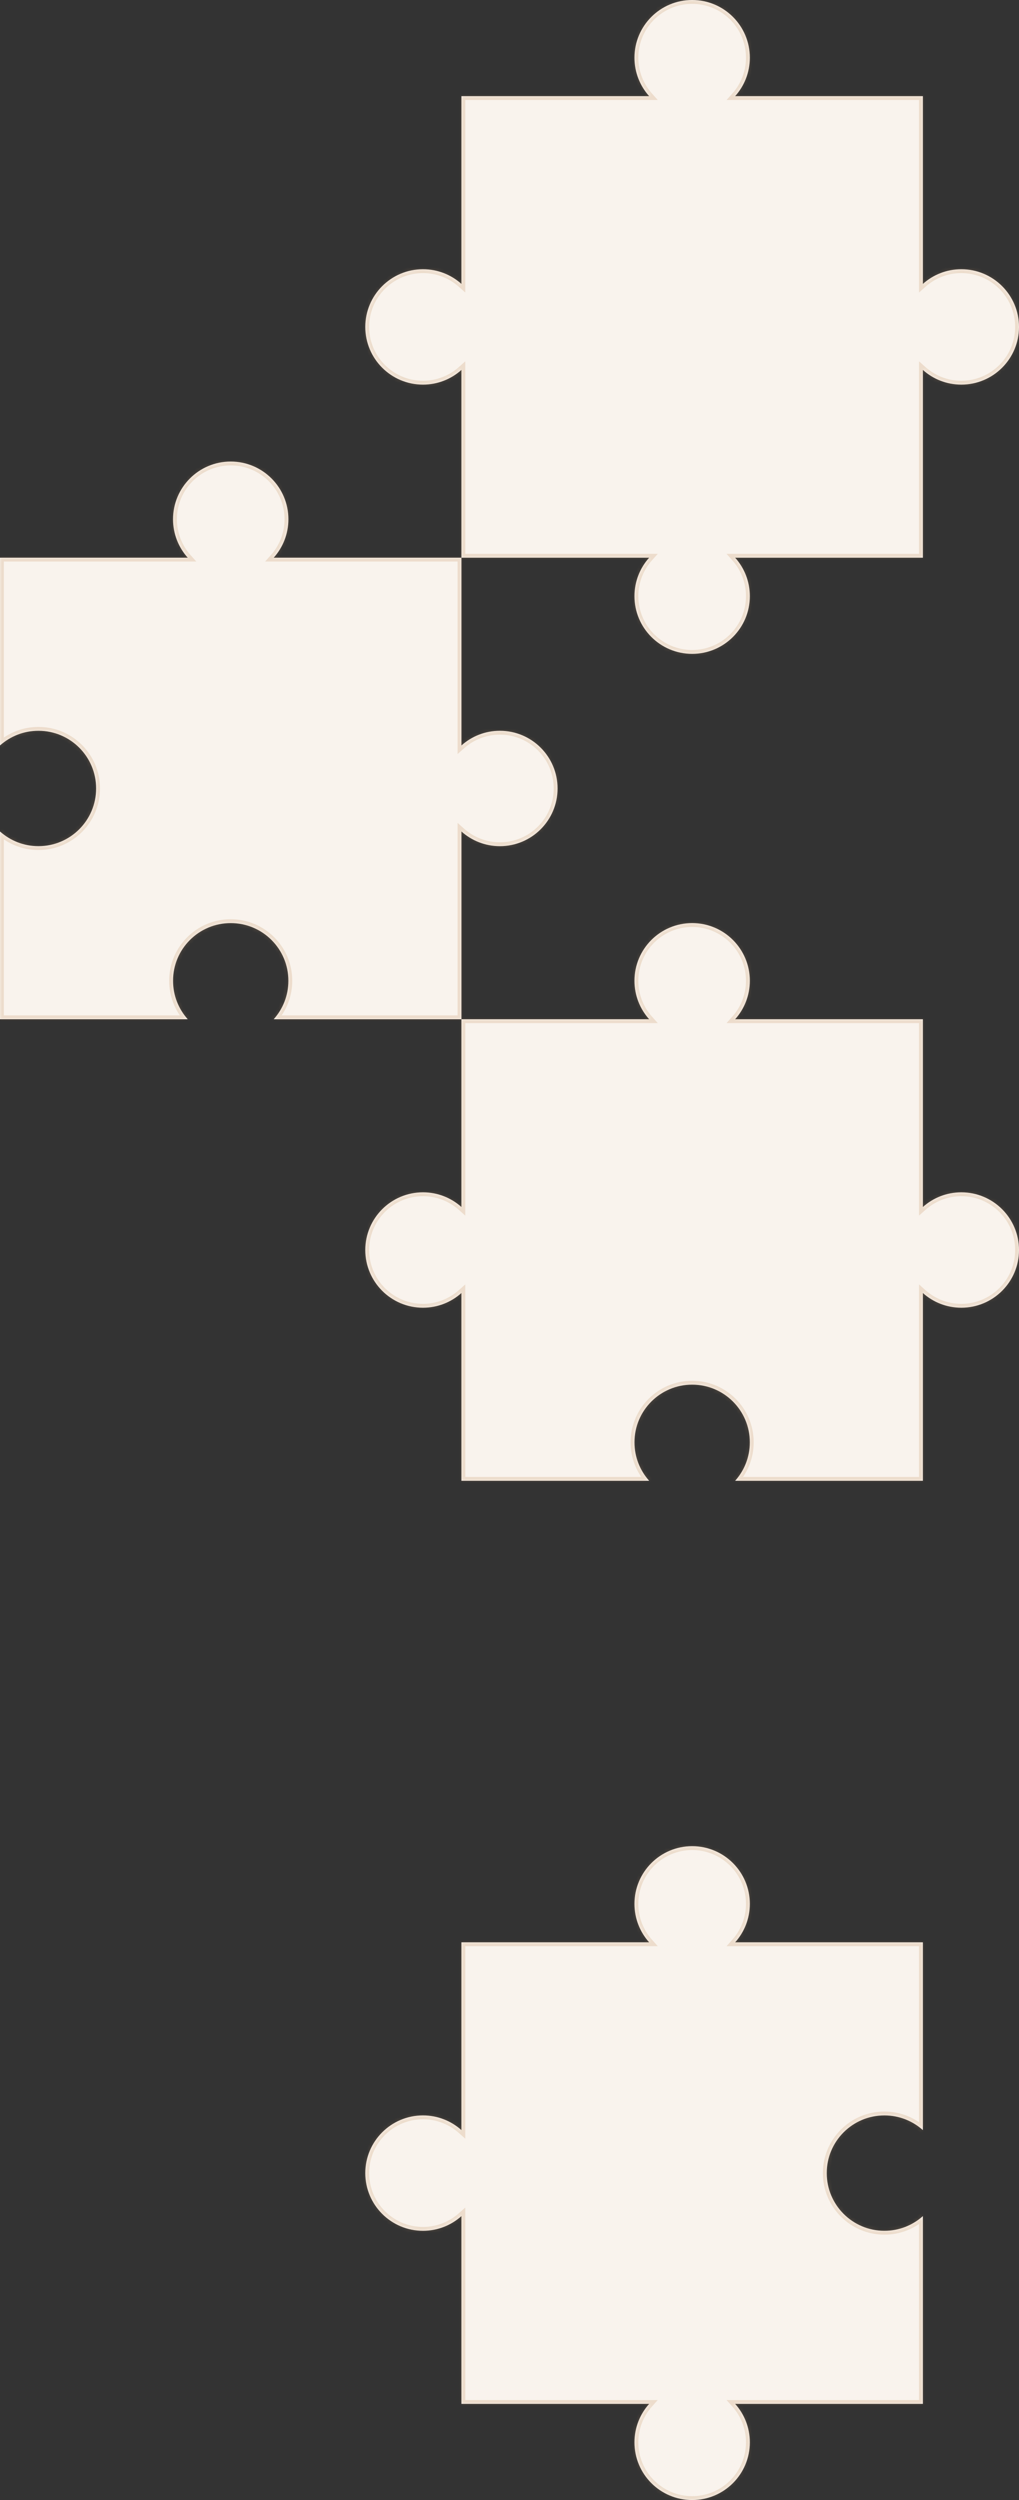 <svg width="265" height="650" viewBox="0 0 265 650" fill="none" xmlns="http://www.w3.org/2000/svg">
<rect x="0" y="0" width="265" height="650" fill="#333333" stroke="none"/>
<mask id="path-1-inside-1_162_4948" fill="white">
<path d="M60 120C68.284 120 75 126.716 75 135C75 138.842 73.555 142.346 71.18 145L120 145L120 193.82C122.654 191.445 126.158 190 130 190C138.284 190 145 196.716 145 205C145 213.284 138.284 220 130 220C126.158 220 122.654 218.555 120 216.18L120 265H71.18C73.555 262.346 75 258.842 75 255C75 246.716 68.284 240 60 240C51.716 240 45 246.716 45 255C45 258.842 46.445 262.346 48.821 265H0L0 216.18C2.654 218.555 6.158 220 10 220C18.285 220 25 213.284 25 205C25 196.716 18.284 190 10 190C6.158 190 2.654 191.445 0 193.82L0 145H48.821C46.445 142.346 45 138.842 45 135C45 126.716 51.716 120 60 120Z"/>
</mask>
<path d="M60 120C68.284 120 75 126.716 75 135C75 138.842 73.555 142.346 71.18 145L120 145L120 193.82C122.654 191.445 126.158 190 130 190C138.284 190 145 196.716 145 205C145 213.284 138.284 220 130 220C126.158 220 122.654 218.555 120 216.18L120 265H71.18C73.555 262.346 75 258.842 75 255C75 246.716 68.284 240 60 240C51.716 240 45 246.716 45 255C45 258.842 46.445 262.346 48.821 265H0L0 216.18C2.654 218.555 6.158 220 10 220C18.285 220 25 213.284 25 205C25 196.716 18.284 190 10 190C6.158 190 2.654 191.445 0 193.82L0 145H48.821C46.445 142.346 45 138.842 45 135C45 126.716 51.716 120 60 120Z" fill="#F9F3ED"/>
<path d="M75 135L76 135L76 135L75 135ZM71.18 145L70.435 144.333L68.943 146H71.18V145ZM120 145H121V144H120V145ZM120 193.82H119V196.057L120.667 194.565L120 193.82ZM145 205L146 205L146 205L145 205ZM120 216.18L120.667 215.435L119 213.942V216.18H120ZM120 265V266H121V265H120ZM71.18 265L70.435 264.333L68.943 266H71.18V265ZM75 255L76 255L76 255L75 255ZM45 255L44 255V255H45ZM48.821 265V266H51.058L49.566 264.333L48.821 265ZM0 265H-1L-1 266H0L0 265ZM0 216.18L0.667 215.435L-1 213.942V216.18H0ZM25 205L26 205L26 205L25 205ZM0 193.82H-1L-1 196.057L0.667 194.565L0 193.82ZM0 145L0 144H-1L-1 145H0ZM48.821 145V146H51.058L49.566 144.333L48.821 145ZM45 135L44 135V135H45ZM60 120V121C67.732 121 74 127.268 74 135L75 135L76 135C76 126.164 68.837 119 60 119V120ZM75 135H74C74 138.586 72.653 141.855 70.435 144.333L71.18 145L71.925 145.667C74.458 142.837 76 139.098 76 135H75ZM71.18 145V146L120 146V145V144L71.18 144V145ZM120 145H119L119 193.82H120H121L121 145H120ZM120 193.82L120.667 194.565C123.145 192.348 126.414 191 130 191V190V189C125.903 189 122.163 190.542 119.333 193.075L120 193.82ZM130 190V191C137.732 191 144 197.268 144 205L145 205L146 205C146 196.164 138.837 189 130 189V190ZM145 205H144C144 212.732 137.732 219 130 219V220V221C138.837 221 146 213.837 146 205H145ZM130 220V219C126.414 219 123.145 217.652 120.667 215.435L120 216.18L119.333 216.925C122.163 219.458 125.903 221 130 221V220ZM120 216.18H119L119 265H120H121L121 216.18H120ZM120 265V264H71.18V265V266H120V265ZM71.18 265L71.925 265.667C74.458 262.837 76 259.098 76 255H75H74C74 258.586 72.653 261.855 70.435 264.333L71.18 265ZM75 255L76 255C76 246.164 68.837 239 60 239V240V241C67.732 241 74 247.268 74 255L75 255ZM60 240V239C51.164 239 44 246.164 44 255L45 255L46 255C46 247.268 52.268 241 60 241V240ZM45 255H44C44 259.098 45.542 262.837 48.075 265.667L48.821 265L49.566 264.333C47.348 261.855 46 258.586 46 255H45ZM48.821 265V264H0L0 265L0 266H48.821V265ZM0 265H1L1 216.18H0H-1L-1 265H0ZM0 216.18L-0.667 216.925C2.163 219.458 5.903 221 10 221V220V219C6.414 219 3.145 217.652 0.667 215.435L0 216.18ZM10 220V221C18.837 221 26 213.837 26 205H25H24C24 212.732 17.732 219 10 219V220ZM25 205L26 205C26 196.164 18.837 189 10 189V190V191C17.732 191 24 197.268 24 205L25 205ZM10 190V189C5.903 189 2.163 190.542 -0.667 193.075L0 193.82L0.667 194.565C3.145 192.348 6.414 191 10 191V190ZM0 193.82H1L1 145H0H-1L-1 193.82H0ZM0 145L0 146H48.821V145V144H0L0 145ZM48.821 145L49.566 144.333C47.348 141.855 46 138.586 46 135H45H44C44 139.098 45.542 142.837 48.075 145.667L48.821 145ZM45 135L46 135C46 127.268 52.268 121 60 121V120V119C51.164 119 44 126.164 44 135L45 135Z" fill="#C99A69" fill-opacity="0.25" mask="url(#path-1-inside-1_162_4948)"/>
<mask id="path-3-inside-2_162_4948" fill="white">
<path d="M95 325C95 316.716 101.716 310 110 310C113.842 310 117.346 311.445 120 313.82L120 265L168.82 265C166.445 262.346 165 258.842 165 255C165 246.716 171.716 240 180 240C188.284 240 195 246.716 195 255C195 258.842 193.554 262.346 191.179 265L240 265L240 313.82C242.654 311.445 246.158 310 250 310C258.284 310 265 316.716 265 325C265 333.284 258.284 340 250 340C246.158 340 242.654 338.555 240 336.18L240 385L191.179 385C193.554 382.346 195 378.842 195 375C195 366.716 188.284 360 180 360C171.716 360 165 366.716 165 375C165 378.842 166.445 382.346 168.82 385L120 385L120 336.18C117.346 338.555 113.842 340 110 340C101.716 340 95 333.284 95 325Z"/>
</mask>
<path d="M95 325C95 316.716 101.716 310 110 310C113.842 310 117.346 311.445 120 313.82L120 265L168.82 265C166.445 262.346 165 258.842 165 255C165 246.716 171.716 240 180 240C188.284 240 195 246.716 195 255C195 258.842 193.554 262.346 191.179 265L240 265L240 313.82C242.654 311.445 246.158 310 250 310C258.284 310 265 316.716 265 325C265 333.284 258.284 340 250 340C246.158 340 242.654 338.555 240 336.18L240 385L191.179 385C193.554 382.346 195 378.842 195 375C195 366.716 188.284 360 180 360C171.716 360 165 366.716 165 375C165 378.842 166.445 382.346 168.82 385L120 385L120 336.18C117.346 338.555 113.842 340 110 340C101.716 340 95 333.284 95 325Z" fill="#F9F3ED"/>
<path d="M95 325L94 325V325L95 325ZM110 310L110 309L110 309L110 310ZM120 313.82L119.333 314.565L121 316.057L121 313.82L120 313.82ZM120 265L120 264L119 264L119 265L120 265ZM168.82 265L168.82 266L171.058 266L169.565 264.333L168.82 265ZM165 255L164 255V255L165 255ZM180 240L180 239L180 239L180 240ZM195 255L196 255V255L195 255ZM191.179 265L190.434 264.333L188.941 266L191.179 266L191.179 265ZM240 265L241 265L241 264L240 264L240 265ZM240 313.82L239 313.82L239 316.058L240.667 314.565L240 313.82ZM250 310L250 309L250 309L250 310ZM265 325L266 325V325L265 325ZM250 340L250 341L250 341L250 340ZM240 336.18L240.667 335.435L239 333.942L239 336.18L240 336.18ZM240 385L240 386L241 386L241 385L240 385ZM191.179 385L190.434 384.333L188.941 386L191.179 386L191.179 385ZM195 375L196 375L196 375L195 375ZM180 360L180 359H180L180 360ZM165 375L164 375L164 375L165 375ZM168.82 385L168.82 386L171.058 386L169.565 384.333L168.82 385ZM120 385L119 385L119 386L120 386L120 385ZM120 336.18L121 336.18L121 333.943L119.333 335.435L120 336.18ZM110 340L110 341L110 341L110 340ZM95 325L96 325C96 317.268 102.268 311 110 311L110 310L110 309C101.164 309 94 316.163 94 325L95 325ZM110 310L110 311C113.586 311 116.855 312.348 119.333 314.565L120 313.82L120.667 313.075C117.837 310.542 114.098 309 110 309L110 310ZM120 313.82L121 313.82L121 265L120 265L119 265L119 313.82L120 313.82ZM120 265L120 266L168.82 266L168.82 265L168.82 264L120 264L120 265ZM168.82 265L169.565 264.333C167.348 261.855 166 258.586 166 255L165 255L164 255C164 259.098 165.542 262.837 168.075 265.667L168.82 265ZM165 255L166 255C166 247.268 172.268 241 180 241L180 240L180 239C171.163 239 164 246.163 164 255L165 255ZM180 240L180 241C187.732 241 194 247.268 194 255L195 255L196 255C196 246.163 188.837 239 180 239L180 240ZM195 255L194 255C194 258.586 192.652 261.855 190.434 264.333L191.179 265L191.924 265.667C194.457 262.837 196 259.098 196 255L195 255ZM191.179 265L191.179 266L240 266L240 265L240 264L191.179 264L191.179 265ZM240 265L239 265L239 313.82L240 313.82L241 313.82L241 265L240 265ZM240 313.82L240.667 314.565C243.145 312.348 246.414 311 250 311L250 310L250 309C245.902 309 242.163 310.542 239.333 313.075L240 313.82ZM250 310L250 311C257.732 311 264 317.268 264 325L265 325L266 325C266 316.163 258.837 309 250 309L250 310ZM265 325L264 325C264 332.732 257.732 339 250 339L250 340L250 341C258.837 341 266 333.837 266 325L265 325ZM250 340L250 339C246.414 339 243.145 337.652 240.667 335.435L240 336.18L239.333 336.925C242.163 339.458 245.903 341 250 341L250 340ZM240 336.18L239 336.18L239 385L240 385L241 385L241 336.18L240 336.18ZM240 385L240 384L191.179 384L191.179 385L191.179 386L240 386L240 385ZM191.179 385L191.924 385.667C194.457 382.837 196 379.098 196 375L195 375L194 375C194 378.586 192.652 381.855 190.434 384.333L191.179 385ZM195 375L196 375C196 366.163 188.837 359 180 359L180 360L180 361C187.732 361 194 367.268 194 375L195 375ZM180 360L180 359C171.164 359 164 366.163 164 375L165 375L166 375C166 367.268 172.268 361 180 361L180 360ZM165 375L164 375C164 379.098 165.542 382.837 168.075 385.667L168.82 385L169.565 384.333C167.348 381.855 166 378.586 166 375L165 375ZM168.82 385L168.82 384L120 384L120 385L120 386L168.82 386L168.82 385ZM120 385L121 385L121 336.18L120 336.18L119 336.18L119 385L120 385ZM120 336.18L119.333 335.435C116.855 337.652 113.586 339 110 339L110 340L110 341C114.098 341 117.837 339.458 120.667 336.925L120 336.18ZM110 340L110 339C102.268 339 96 332.732 96 325L95 325L94 325C94 333.837 101.164 341 110 341L110 340Z" fill="#C99A69" fill-opacity="0.25" mask="url(#path-3-inside-2_162_4948)"/>
<mask id="path-5-inside-3_162_4948" fill="white">
<path d="M95 85C95 76.716 101.716 70 110 70C113.842 70 117.346 71.445 120 73.82L120 25L168.82 25C166.445 22.346 165 18.842 165 15C165 6.716 171.716 6.72618e-05 180 -3.71547e-06C188.284 -4.07759e-06 195 6.716 195 15C195 18.842 193.555 22.346 191.18 25L240 25L240 73.82C242.654 71.445 246.158 70 250 70C258.284 70 265 76.716 265 85C265 93.284 258.284 100 250 100C246.158 100 242.654 98.555 240 96.18L240 145L191.18 145C193.555 147.654 195 151.158 195 155C195 163.284 188.284 170 180 170C171.716 170 165 163.284 165 155C165 151.158 166.445 147.654 168.82 145L120 145L120 96.18C117.346 98.555 113.842 100 110 100C101.716 100 95 93.284 95 85Z"/>
</mask>
<path d="M95 85C95 76.716 101.716 70 110 70C113.842 70 117.346 71.445 120 73.82L120 25L168.82 25C166.445 22.346 165 18.842 165 15C165 6.716 171.716 6.72618e-05 180 -3.71547e-06C188.284 -4.07759e-06 195 6.716 195 15C195 18.842 193.555 22.346 191.18 25L240 25L240 73.82C242.654 71.445 246.158 70 250 70C258.284 70 265 76.716 265 85C265 93.284 258.284 100 250 100C246.158 100 242.654 98.555 240 96.18L240 145L191.18 145C193.555 147.654 195 151.158 195 155C195 163.284 188.284 170 180 170C171.716 170 165 163.284 165 155C165 151.158 166.445 147.654 168.82 145L120 145L120 96.18C117.346 98.555 113.842 100 110 100C101.716 100 95 93.284 95 85Z" fill="#F9F3ED"/>
<path d="M95 85L94 85L94 85L95 85ZM110 70L110 69L110 69L110 70ZM120 73.82L119.333 74.565L121 76.058L121 73.82L120 73.82ZM120 25L120 24L119 24L119 25L120 25ZM168.82 25L168.82 26L171.058 26L169.566 24.333L168.82 25ZM165 15L164 15L164 15L165 15ZM180 -3.71547e-06L180 -1L180 -1L180 -3.71547e-06ZM195 15L196 15L196 15L195 15ZM191.18 25L190.435 24.333L188.943 26L191.18 26L191.18 25ZM240 25L241 25L241 24L240 24L240 25ZM240 73.82L239 73.82L239 76.058L240.667 74.565L240 73.82ZM250 70L250 69L250 69L250 70ZM265 85L266 85L266 85L265 85ZM250 100L250 101L250 101L250 100ZM240 96.18L240.667 95.435L239 93.942L239 96.18L240 96.18ZM240 145L240 146L241 146L241 145L240 145ZM191.18 145L191.18 144L188.943 144L190.435 145.667L191.18 145ZM195 155L196 155L196 155L195 155ZM180 170L180 171L180 171L180 170ZM165 155L164 155L164 155L165 155ZM168.82 145L169.566 145.667L171.058 144L168.82 144L168.82 145ZM120 145L119 145L119 146L120 146L120 145ZM120 96.18L121 96.18L121 93.942L119.333 95.435L120 96.18ZM110 100L110 101L110 101L110 100ZM95 85L96 85C96 77.268 102.268 71 110 71L110 70L110 69C101.164 69 94 76.163 94 85L95 85ZM110 70L110 71C113.586 71 116.856 72.348 119.333 74.565L120 73.82L120.667 73.075C117.837 70.542 114.098 69 110 69L110 70ZM120 73.82L121 73.82L121 25L120 25L119 25L119 73.82L120 73.82ZM120 25L120 26L168.82 26L168.82 25L168.82 24L120 24L120 25ZM168.82 25L169.566 24.333C167.348 21.855 166 18.586 166 15L165 15L164 15C164 19.098 165.542 22.837 168.075 25.667L168.82 25ZM165 15L166 15C166 7.268 172.268 1 180 1L180 -3.71547e-06L180 -1C171.164 -1 164 6.163 164 15L165 15ZM180 -3.71547e-06L180 1C187.732 1 194 7.268 194 15L195 15L196 15C196 6.163 188.837 -1 180 -1L180 -3.71547e-06ZM195 15L194 15C194 18.586 192.652 21.855 190.435 24.333L191.18 25L191.925 25.667C194.458 22.837 196 19.098 196 15L195 15ZM191.18 25L191.18 26L240 26L240 25L240 24L191.18 24L191.18 25ZM240 25L239 25L239 73.82L240 73.82L241 73.82L241 25L240 25ZM240 73.82L240.667 74.565C243.145 72.348 246.414 71 250 71L250 70L250 69C245.903 69 242.163 70.542 239.333 73.075L240 73.82ZM250 70L250 71C257.732 71 264 77.268 264 85L265 85L266 85C266 76.163 258.837 69 250 69L250 70ZM265 85L264 85C264 92.732 257.732 99 250 99L250 100L250 101C258.837 101 266 93.837 266 85L265 85ZM250 100L250 99C246.414 99 243.145 97.652 240.667 95.435L240 96.18L239.333 96.925C242.163 99.458 245.903 101 250 101L250 100ZM240 96.18L239 96.18L239 145L240 145L241 145L241 96.18L240 96.18ZM240 145L240 144L191.18 144L191.18 145L191.18 146L240 146L240 145ZM191.18 145L190.435 145.667C192.652 148.145 194 151.414 194 155L195 155L196 155C196 150.902 194.458 147.163 191.925 144.333L191.18 145ZM195 155L194 155C194 162.732 187.732 169 180 169L180 170L180 171C188.837 171 196 163.836 196 155L195 155ZM180 170L180 169C172.268 169 166 162.732 166 155L165 155L164 155C164 163.836 171.164 171 180 171L180 170ZM165 155L166 155C166 151.414 167.348 148.145 169.566 145.667L168.82 145L168.075 144.333C165.542 147.163 164 150.902 164 155L165 155ZM168.82 145L168.82 144L120 144L120 145L120 146L168.82 146L168.82 145ZM120 145L121 145L121 96.18L120 96.18L119 96.18L119 145L120 145ZM120 96.18L119.333 95.435C116.856 97.652 113.586 99 110 99L110 100L110 101C114.098 101 117.837 99.458 120.667 96.925L120 96.18ZM110 100L110 99C102.268 99 96 92.732 96 85L95 85L94 85C94 93.837 101.164 101 110 101L110 100Z" fill="#C99A69" fill-opacity="0.25" mask="url(#path-5-inside-3_162_4948)"/>
<mask id="path-7-inside-4_162_4948" fill="white">
<path d="M180 650C171.716 650 165 643.284 165 635C165 631.158 166.445 627.654 168.82 625L120 625L120 576.18C117.346 578.555 113.842 580 110 580C101.716 580 95 573.284 95 565C95 556.716 101.716 550 110 550C113.842 550 117.346 551.446 120 553.821L120 505L168.82 505C166.445 502.346 165 498.842 165 495C165 486.716 171.716 480 180 480C188.284 480 195 486.716 195 495C195 498.842 193.555 502.346 191.18 505L240 505L240 553.821C237.346 551.446 233.842 550 230 550C221.716 550 215 556.716 215 565C215 573.284 221.716 580 230 580C233.842 580 237.346 578.555 240 576.18L240 625L191.18 625C193.555 627.654 195 631.158 195 635C195 643.284 188.284 650 180 650Z"/>
</mask>
<path d="M180 650C171.716 650 165 643.284 165 635C165 631.158 166.445 627.654 168.82 625L120 625L120 576.18C117.346 578.555 113.842 580 110 580C101.716 580 95 573.284 95 565C95 556.716 101.716 550 110 550C113.842 550 117.346 551.446 120 553.821L120 505L168.82 505C166.445 502.346 165 498.842 165 495C165 486.716 171.716 480 180 480C188.284 480 195 486.716 195 495C195 498.842 193.555 502.346 191.18 505L240 505L240 553.821C237.346 551.446 233.842 550 230 550C221.716 550 215 556.716 215 565C215 573.284 221.716 580 230 580C233.842 580 237.346 578.555 240 576.18L240 625L191.18 625C193.555 627.654 195 631.158 195 635C195 643.284 188.284 650 180 650Z" fill="#F9F3ED"/>
<path d="M180 650L180 651H180L180 650ZM165 635L164 635L164 635L165 635ZM168.82 625L169.565 625.667L171.057 624L168.82 624L168.82 625ZM120 625L119 625L119 626L120 626L120 625ZM120 576.18L121 576.18L121 573.943L119.333 575.435L120 576.18ZM110 580L110 581H110L110 580ZM95 565L94 565L94 565L95 565ZM110 550L110 549H110L110 550ZM120 553.821L119.333 554.566L121 556.059L121 553.821L120 553.821ZM120 505L120 504L119 504L119 505L120 505ZM168.82 505L168.82 506L171.058 506L169.565 504.333L168.82 505ZM165 495L164 495L164 495L165 495ZM180 480L180 479L180 479L180 480ZM195 495L196 495L196 495L195 495ZM191.18 505L190.435 504.333L188.943 506L191.18 506L191.18 505ZM240 505L241 505L241 504L240 504L240 505ZM240 553.821L239.333 554.566L241 556.059L241 553.821L240 553.821ZM230 550L230 549L230 549L230 550ZM215 565L214 565V565L215 565ZM230 580L230 581L230 581L230 580ZM240 576.18L241 576.18L241 573.943L239.333 575.435L240 576.18ZM240 625L240 626L241 626L241 625L240 625ZM191.18 625L191.18 624L188.943 624L190.435 625.667L191.18 625ZM195 635L196 635L196 635L195 635ZM180 650L180 649C172.268 649 166 642.732 166 635L165 635L164 635C164 643.836 171.163 651 180 651L180 650ZM165 635L166 635C166 631.414 167.348 628.145 169.565 625.667L168.82 625L168.075 624.333C165.542 627.163 164 630.902 164 635L165 635ZM168.82 625L168.82 624L120 624L120 625L120 626L168.82 626L168.82 625ZM120 625L121 625L121 576.18L120 576.18L119 576.18L119 625L120 625ZM120 576.18L119.333 575.435C116.855 577.652 113.586 579 110 579L110 580L110 581C114.098 581 117.837 579.458 120.667 576.925L120 576.18ZM110 580L110 579C102.268 579 96 572.732 96 565L95 565L94 565C94 573.837 101.163 581 110 581L110 580ZM95 565L96 565C96 557.268 102.268 551 110 551L110 550L110 549C101.163 549 94 556.163 94 565L95 565ZM110 550L110 551C113.586 551 116.855 552.348 119.333 554.566L120 553.821L120.667 553.076C117.837 550.543 114.098 549 110 549L110 550ZM120 553.821L121 553.821L121 505L120 505L119 505L119 553.821L120 553.821ZM120 505L120 506L168.82 506L168.82 505L168.82 504L120 504L120 505ZM168.82 505L169.565 504.333C167.348 501.855 166 498.586 166 495L165 495L164 495C164 499.098 165.542 502.837 168.075 505.667L168.82 505ZM165 495L166 495C166 487.268 172.268 481 180 481L180 480L180 479C171.163 479 164 486.163 164 495L165 495ZM180 480L180 481C187.732 481 194 487.268 194 495L195 495L196 495C196 486.163 188.837 479 180 479L180 480ZM195 495L194 495C194 498.586 192.652 501.855 190.435 504.333L191.18 505L191.925 505.667C194.458 502.837 196 499.098 196 495L195 495ZM191.18 505L191.18 506L240 506L240 505L240 504L191.18 504L191.18 505ZM240 505L239 505L239 553.821L240 553.821L241 553.821L241 505L240 505ZM240 553.821L240.667 553.076C237.837 550.543 234.098 549 230 549L230 550L230 551C233.586 551 236.855 552.348 239.333 554.566L240 553.821ZM230 550L230 549C221.163 549 214 556.163 214 565L215 565L216 565C216 557.268 222.268 551 230 551L230 550ZM215 565L214 565C214 573.837 221.163 581 230 581L230 580L230 579C222.268 579 216 572.732 216 565L215 565ZM230 580L230 581C234.098 581 237.837 579.458 240.667 576.925L240 576.18L239.333 575.435C236.855 577.652 233.586 579 230 579L230 580ZM240 576.18L239 576.18L239 625L240 625L241 625L241 576.18L240 576.18ZM240 625L240 624L191.18 624L191.18 625L191.18 626L240 626L240 625ZM191.18 625L190.435 625.667C192.652 628.145 194 631.414 194 635L195 635L196 635C196 630.902 194.458 627.163 191.925 624.333L191.18 625ZM195 635L194 635C194 642.732 187.732 649 180 649L180 650L180 651C188.837 651 196 643.836 196 635L195 635Z" fill="#C99A69" fill-opacity="0.25" mask="url(#path-7-inside-4_162_4948)"/>
</svg>
